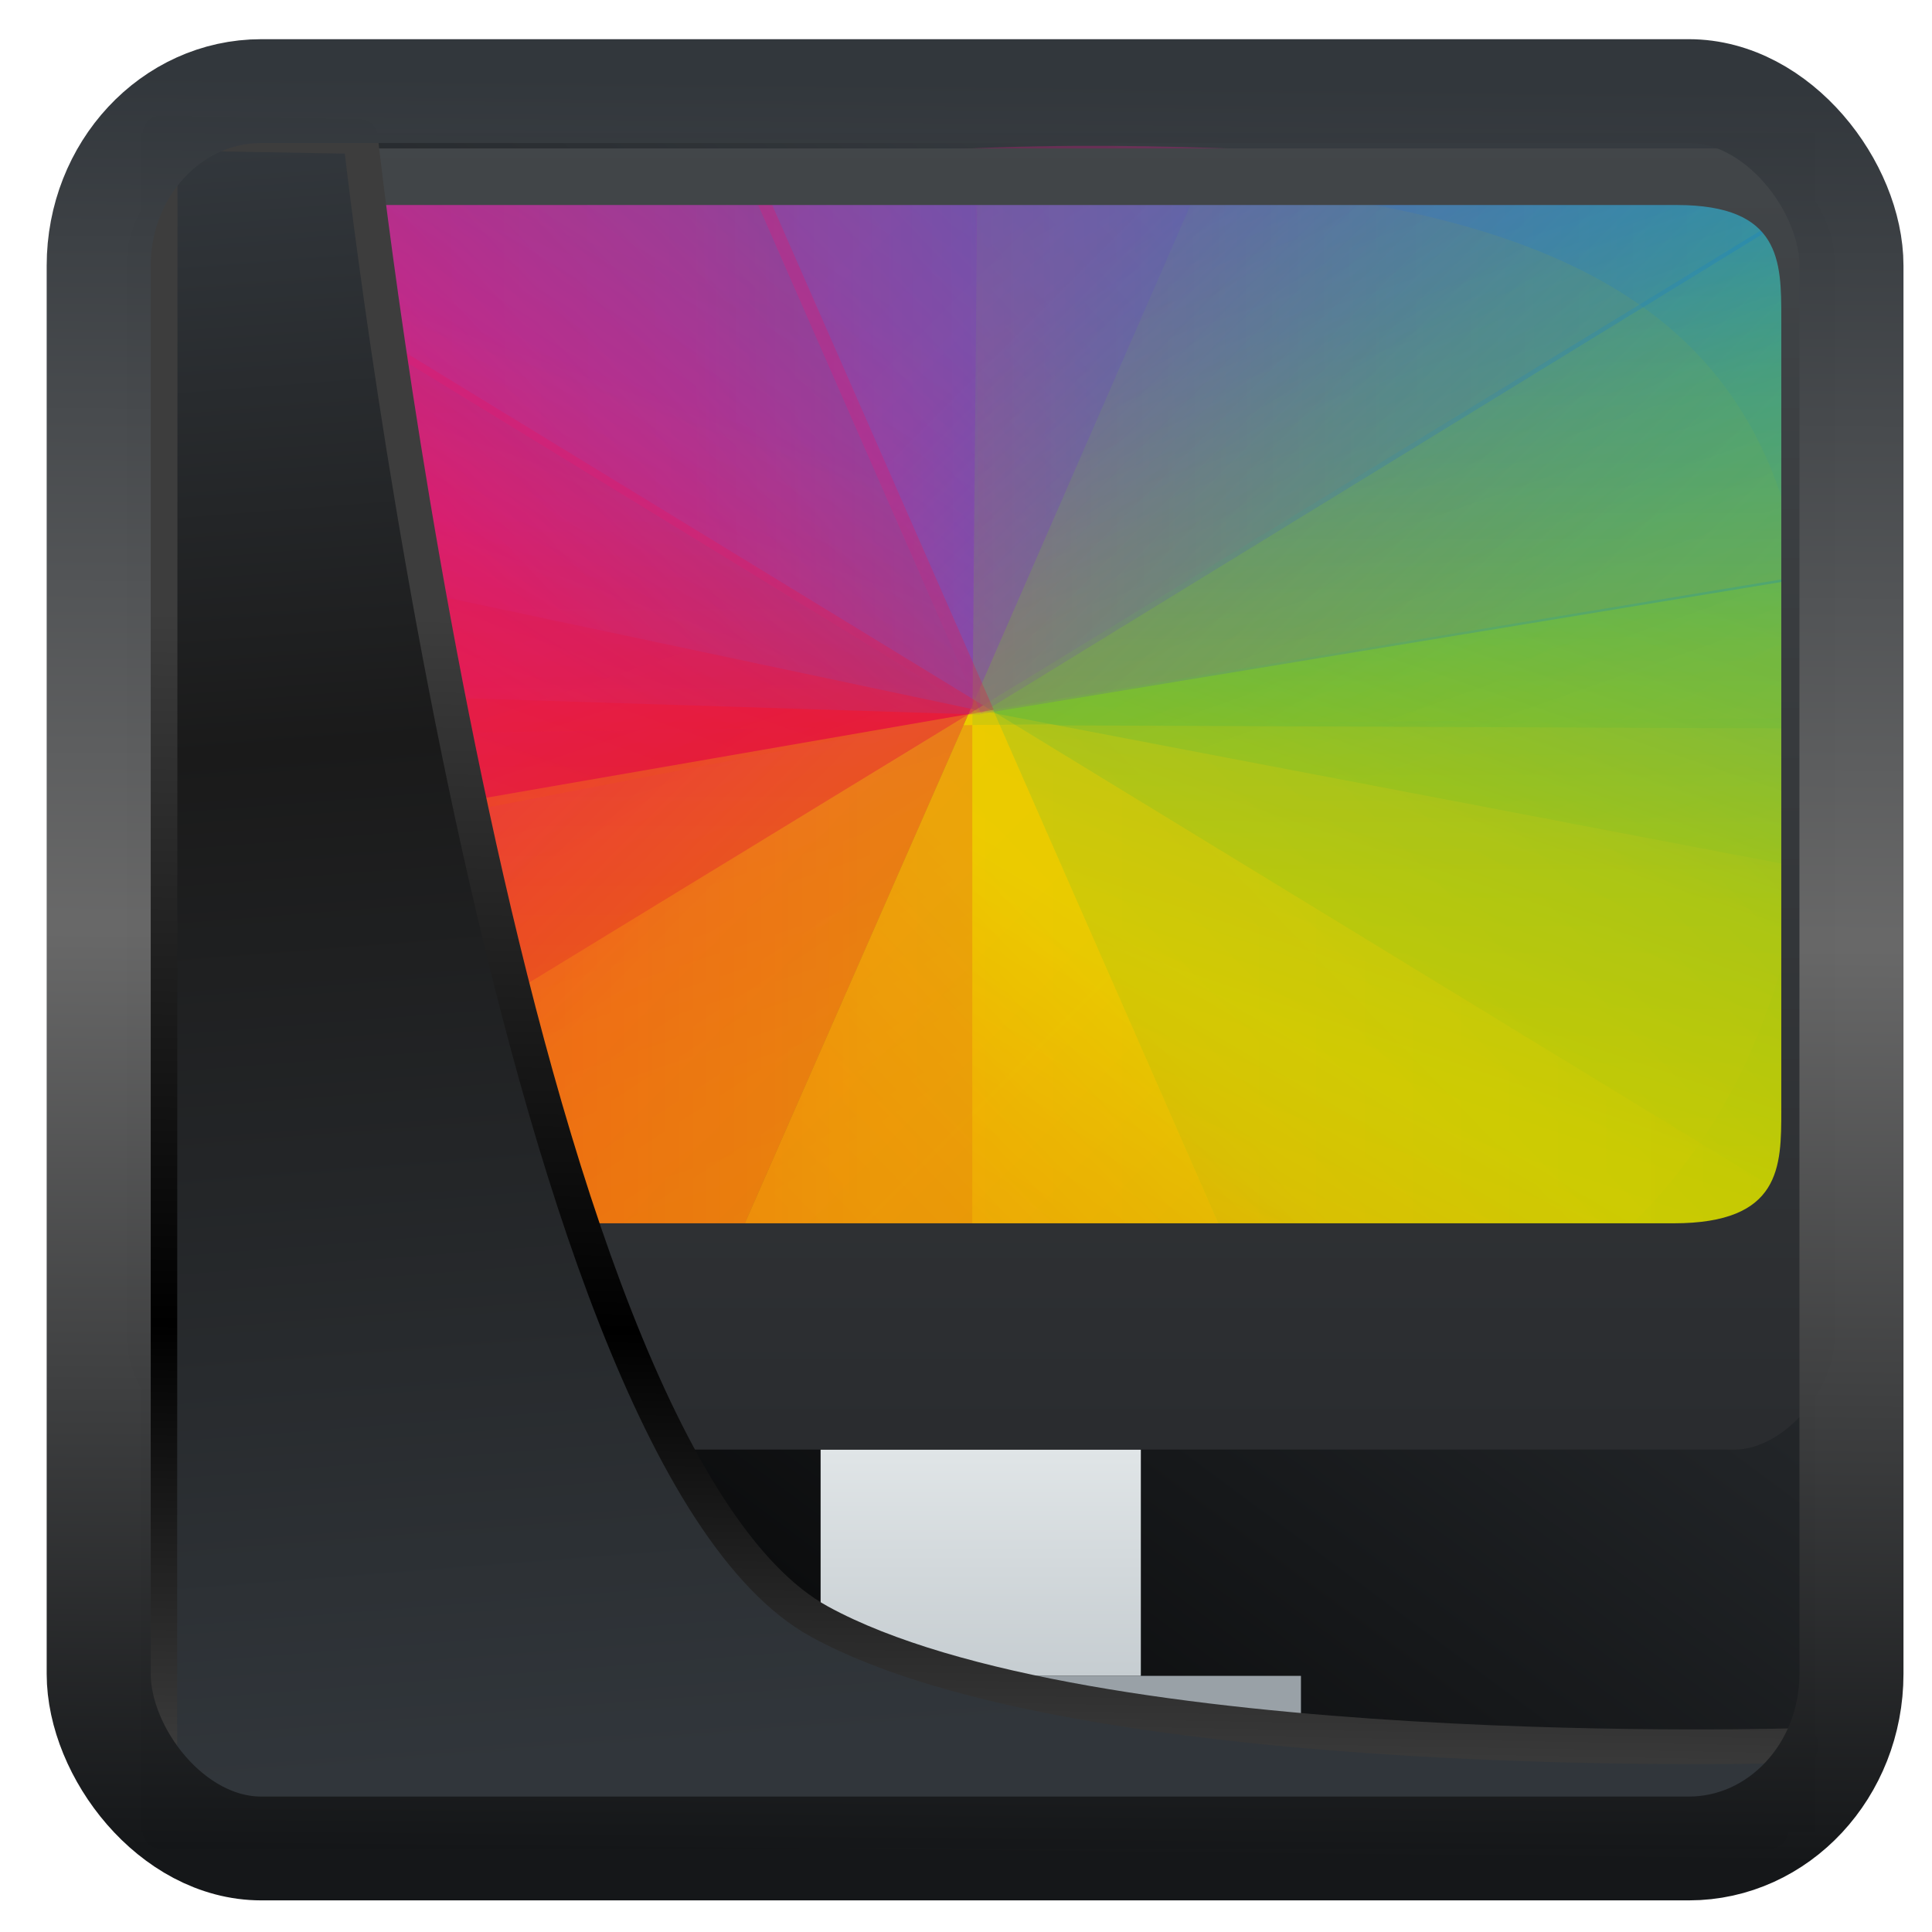 <svg width="32" height="32" version="1.1" viewBox="0 0 32 32" xmlns="http://www.w3.org/2000/svg" xmlns:xlink="http://www.w3.org/1999/xlink">
<defs>
<linearGradient id="linearGradient3403" x1="6.949" x2="11.215" y1="4.555" y2="59.052" gradientUnits="userSpaceOnUse">
<stop style="stop-color:#32373c" offset="0"/>
<stop style="stop-color:#1a1a1a" offset=".368"/>
<stop style="stop-color:#31363b" offset="1"/>
</linearGradient>
<linearGradient id="linearGradient20558" x1="25.802" x2="25.111" y1="20.374" y2="58.913" gradientUnits="userSpaceOnUse">
<stop style="stop-color:#3d3d3d" offset="0"/>
<stop offset=".618"/>
<stop style="stop-color:#3d3d3d" offset="1"/>
</linearGradient>
<linearGradient id="linearGradient4557" x1="43.5" x2="44.142" y1="64.012" y2=".306" gradientTransform="translate(.361 -.13)" gradientUnits="userSpaceOnUse">
<stop style="stop-color:#141618" offset="0"/>
<stop style="stop-color:#686868" offset=".518"/>
<stop style="stop-color:#31363b" offset="1"/>
</linearGradient>
<linearGradient id="linearGradient919" x1="7.401" x2="33.063" y1="41.743" y2="7.107" gradientTransform="matrix(.659 0 0 .659 .258 .216)" gradientUnits="userSpaceOnUse">
<stop style="stop-opacity:.996" offset="0"/>
<stop style="stop-color:#353a3f;stop-opacity:.996" offset="1"/>
</linearGradient>
<linearGradient id="linearGradient4442" x1="8.273" x2="24.149" y1="24.302" y2="8.377" gradientUnits="userSpaceOnUse" xlink:href="#linearGradient4288"/>
<linearGradient id="linearGradient4288">
<stop style="stop-color:#e81877" offset="0"/>
<stop style="stop-color:#dd1d8c" offset=".312"/>
<stop style="stop-color:#6d57b1" offset=".562"/>
<stop style="stop-color:#2a78c1" offset=".75"/>
<stop style="stop-color:#018dcb" offset="1"/>
</linearGradient>
<clipPath id="clipPath4534-6">
<rect x="8" y="8" width="32" height="32" rx="16"/>
</clipPath>
<linearGradient id="linearGradient4444" x1="8.385" x2="24" y1="24.353" y2="8" gradientTransform="matrix(1 0 0 -1 384.57 547.8)" gradientUnits="userSpaceOnUse" xlink:href="#linearGradient4300"/>
<linearGradient id="linearGradient4300">
<stop style="stop-color:#e51561" offset="0"/>
<stop style="stop-color:#e4156c" offset=".312"/>
<stop style="stop-color:#e71e2c" offset=".562"/>
<stop style="stop-color:#e8301e" offset=".75"/>
<stop style="stop-color:#e6320e" offset="1"/>
</linearGradient>
<clipPath id="clipPath4584-3">
<rect x="392.57" y="507.8" width="32" height="32" rx="16"/>
</clipPath>
<linearGradient id="linearGradient4446" x1="8.126" x2="23.775" y1="24.159" y2="8.481" gradientTransform="matrix(-1 0 0 1 432.57 499.8)" gradientUnits="userSpaceOnUse" xlink:href="#linearGradient4328"/>
<linearGradient id="linearGradient4328">
<stop style="stop-color:#bec900" offset="0"/>
<stop style="stop-color:#9ec80a" offset=".312"/>
<stop style="stop-color:#71b93d" offset=".562"/>
<stop style="stop-color:#35a48f" offset=".75"/>
<stop style="stop-color:#018fca" offset="1"/>
</linearGradient>
<clipPath id="clipPath4550-1">
<rect x="392.57" y="507.8" width="32" height="32" rx="16"/>
</clipPath>
<linearGradient id="linearGradient4448" x1="8.233" x2="24" y1="24.063" y2="8" gradientTransform="rotate(180 216.29 273.9)" gradientUnits="userSpaceOnUse" xlink:href="#linearGradient4316"/>
<linearGradient id="linearGradient4316">
<stop style="stop-color:#c1cc00" offset="0"/>
<stop style="stop-color:#dfcd00" offset=".312"/>
<stop style="stop-color:#f0cc00" offset=".562"/>
<stop style="stop-color:#fd8c08" offset=".75"/>
<stop style="stop-color:#f25c13" offset="1"/>
</linearGradient>
<clipPath id="clipPath4568-1">
<rect x="392.57" y="507.8" width="32" height="32" rx="16"/>
</clipPath>
<linearGradient id="linearGradient4430" x1="8.255" x2="24.093" y1="24.161" y2="8.402" gradientUnits="userSpaceOnUse" xlink:href="#linearGradient4288"/>
<clipPath id="clipPath4528-10">
<rect x="8" y="8" width="32" height="32" rx="16"/>
</clipPath>
<filter id="filter4390-0" x="-.083" y="-.077" width="1.167" height="1.154" style="color-interpolation-filters:sRGB">
<feGaussianBlur stdDeviation="0.4"/>
</filter>
<linearGradient id="linearGradient4432" x1="7.49" x2="24" y1="23.598" y2="8" gradientTransform="matrix(1 0 0 -1 384.57 547.8)" gradientUnits="userSpaceOnUse" xlink:href="#linearGradient4300"/>
<clipPath id="clipPath4578-4">
<rect x="392.57" y="507.8" width="32" height="32" rx="16"/>
</clipPath>
<linearGradient id="linearGradient4434" x1="8.371" x2="24" y1="24.121" y2="8" gradientTransform="rotate(180 216.29 273.9)" gradientUnits="userSpaceOnUse" xlink:href="#linearGradient4316"/>
<clipPath id="clipPath4562-1">
<rect x="392.57" y="507.8" width="32" height="32" rx="16"/>
</clipPath>
<linearGradient id="linearGradient4436" x1="8.394" x2="24.139" y1="24.08" y2="8.362" gradientTransform="matrix(-1 0 0 1 432.57 499.8)" gradientUnits="userSpaceOnUse" xlink:href="#linearGradient4328"/>
<clipPath id="clipPath4544-4">
<rect x="392.57" y="507.8" width="32" height="32" rx="16"/>
</clipPath>
<linearGradient id="linearGradient4383" x1="8.457" x2="24.105" y1="23.998" y2="8.236" gradientUnits="userSpaceOnUse" xlink:href="#linearGradient4288"/>
<linearGradient id="linearGradient4278" x1="8" x2="24" y1="24" y2="8" gradientTransform="matrix(1 0 0 -1 384.57 547.8)" gradientUnits="userSpaceOnUse" xlink:href="#linearGradient4300"/>
<linearGradient id="linearGradient4487" x1="8" x2="24" y1="24" y2="8" gradientTransform="rotate(180 216.29 273.9)" gradientUnits="userSpaceOnUse" xlink:href="#linearGradient4316"/>
<linearGradient id="linearGradient4389" x1="8.192" x2="24.062" y1="24.135" y2="8.233" gradientTransform="matrix(-1 0 0 1 432.57 499.8)" gradientUnits="userSpaceOnUse" xlink:href="#linearGradient4328"/>
<linearGradient id="linearGradient4454" x1="8.059" x2="23.775" y1="23.328" y2="8.372" gradientUnits="userSpaceOnUse" xlink:href="#linearGradient4288"/>
<clipPath id="clipPath4528-1-3">
<rect x="8" y="8" width="32" height="32" rx="16"/>
</clipPath>
<linearGradient id="linearGradient4420" x1="8.323" x2="23.943" y1="23.961" y2="8.255" gradientTransform="matrix(1 0 0 -1 384.57 547.8)" gradientUnits="userSpaceOnUse" xlink:href="#linearGradient4300"/>
<clipPath id="clipPath4578-8-5">
<rect x="392.57" y="507.8" width="32" height="32" rx="16"/>
</clipPath>
<linearGradient id="linearGradient4422" x1="8" x2="24.272" y1="24" y2="8.385" gradientTransform="rotate(180 216.29 273.9)" gradientUnits="userSpaceOnUse" xlink:href="#linearGradient4316"/>
<clipPath id="clipPath4562-8-9">
<rect x="392.57" y="507.8" width="32" height="32" rx="16"/>
</clipPath>
<linearGradient id="linearGradient4424" x1="8" x2="24.042" y1="24" y2="8.469" gradientTransform="matrix(-1 0 0 1 432.57 499.8)" gradientUnits="userSpaceOnUse" xlink:href="#linearGradient4328"/>
<clipPath id="clipPath4544-1-9">
<rect x="392.57" y="507.8" width="32" height="32" rx="16"/>
</clipPath>
<linearGradient id="linearGradient4346" x2="0" y1="542.8" y2="538.8" gradientTransform="translate(-7.3e-5,2)" gradientUnits="userSpaceOnUse">
<stop style="stop-color:#c6cdd1" offset="0"/>
<stop style="stop-color:#e0e5e7" offset="1"/>
</linearGradient>
<linearGradient id="linearGradient4338" x2="0" y1="538.8" y2="519.8" gradientTransform="matrix(1 0 0 1.21 -3 -111.43)" gradientUnits="userSpaceOnUse">
<stop style="stop-color:#2a2c2f" offset="0"/>
<stop style="stop-color:#424649" offset="1"/>
</linearGradient>
</defs>
<rect x="2.342" y="2.204" width="27.724" height="28.137" ry="0" style="fill-rule:evenodd;fill:url(#linearGradient919)"/>
<g transform="matrix(.884 0 0 .937 -337.86 -482.72)">
<path transform="matrix(1.302 .201 -.349 .75 377.69 504.97)" d="m24.159 10.832c-5.838 1.535-13.605 3.706-14.132 4.662-0.173 0.314 1.224 5.805 1.849 8.468l12.123 0.039z" clip-path="url(#clipPath4534-6)" style="fill:url(#linearGradient4442)"/>
<path transform="matrix(1.302 .201 -.349 .75 51.231 52.732)" d="m408.57 539.8c-3.734 0-6.86 1.426-7.909-1.596-1.321-3.807-3.053-10.433-4.199-15.28l12.108 0.876z" clip-path="url(#clipPath4584-3)" style="fill:url(#linearGradient4444)"/>
<path transform="matrix(1.302 .201 -.349 .75 51.231 52.732)" d="m408.55 510.76c3.709-0.73 7.388-2.078 7.722-1.767 0.574 0.533 3.204 10.678 4.549 15.85l-12.25-1.047z" clip-path="url(#clipPath4550-1)" style="fill:url(#linearGradient4446)"/>
<path transform="matrix(1.302 .201 -.349 .75 51.231 52.732)" d="m408.57 539.8c6.645 0 13.344-4.595 14.096-6.919 0.311-0.962-1.848-6.357-1.848-8.575l-12.248-0.505z" clip-path="url(#clipPath4568-1)" style="fill:url(#linearGradient4448)"/>
<path transform="matrix(1.348 0 0 .777 368.21 509.16)" d="m23.93 11.46c-5.762 0-10.78-0.526-11.289 0.408-0.331 0.607-0.261 8.426-0.261 11.528l11.62 0.604z" clip-path="url(#clipPath4528-10)" style="fill:url(#linearGradient4430);filter:url(#filter4390-0);opacity:.7"/>
<path transform="matrix(1.348 0 0 .777 -150.34 121)" d="m408.57 539.8c-5.956 0-10.944 2.648-11.464-4.122-0.104-1.356 7e-3 -8.688 7e-3 -11.596l11.458-0.282z" clip-path="url(#clipPath4578-4)" style="fill:url(#linearGradient4432);filter:url(#filter4390-0);opacity:.7"/>
<path transform="matrix(1.348 0 0 .777 -150.34 121)" d="m408.57 539.8c8.864 0 11.666-7.056 11.666-15.92l-11.666-0.081z" clip-path="url(#clipPath4562-1)" style="fill:url(#linearGradient4434);filter:url(#filter4390-0);opacity:.7"/>
<path transform="matrix(1.348 0 0 .777 -150.34 121)" d="m408.64 511.3c8.864 0 11.597 3.474 11.597 12.338l-11.666 0.161z" clip-path="url(#clipPath4544-4)" style="fill:url(#linearGradient4436);filter:url(#filter4390-0);opacity:.7"/>
<path transform="matrix(.953 .549 -.953 .549 400.57 501.44)" d="m23.961 7.47c-6.623 3.847-12.294 12.022-16.341 16.511l16.379 0.019z" clip-path="url(#clipPath4528-10)" style="fill:url(#linearGradient4383);opacity:.35"/>
<path transform="matrix(.953 .549 -.953 .549 510.43 15.773)" d="m408.57 539.8c-7.337-7.388-11.385-11.239-16-16h16z" clip-path="url(#clipPath4578-4)" style="fill:url(#linearGradient4278);opacity:.35"/>
<path transform="matrix(.953 .549 -.953 .549 510.43 15.773)" d="m408.57 539.8c8.864 0 16-7.136 16-16h-16z" clip-path="url(#clipPath4562-1)" style="fill:url(#linearGradient4487);opacity:.35"/>
<path transform="matrix(.953 .549 -.953 .549 510.43 15.773)" d="m408.57 507.8c6.409 5.87 9.836 9.658 16 16h-16z" clip-path="url(#clipPath4544-4)" style="fill:url(#linearGradient4389);opacity:.35"/>
<path transform="matrix(.349 .75 -1.302 .201 423.45 504.97)" d="m23.979 11.809c-3.283-0.916-8.667-2.104-8.773-1.711-0.78 2.89-3.997 8.374-3.997 13.897l12.791 0.004z" clip-path="url(#clipPath4528-1-3)" style="fill:url(#linearGradient4454);opacity:.3"/>
<path transform="matrix(.349 .75 -1.302 .201 940.2 116.01)" d="m409.11 535.93c-7.819-2.058-14.67-4.037-14.905-4.539-0.351-0.753 1.411-5.231 1.411-7.599l12.959 8.9e-4z" clip-path="url(#clipPath4578-8-5)" style="fill:url(#linearGradient4420);opacity:.3"/>
<path transform="matrix(.349 .75 -1.302 .201 940.2 116.01)" d="m408.75 535.72c1.995 0 6.535 2.424 8.279 2.083 6.006-1.174 7.544-7.135 7.544-14.004h-16z" clip-path="url(#clipPath4562-8-9)" style="fill:url(#linearGradient4422);opacity:.3"/>
<path transform="matrix(.349 .75 -1.302 .201 940.2 116.01)" d="m408.54 511.8c4.889 1.31 14.038 3.68 14.79 4.245 2.193 1.645 1.24 3.898 1.24 7.757h-16z" clip-path="url(#clipPath4544-1-9)" style="fill:url(#linearGradient4424);opacity:.3"/>
<rect x="397.57" y="540.8" width="6" height="4" style="fill:url(#linearGradient4346)"/>
<rect x="394.57" y="544.8" width="12" height="1" style="fill:#99a1a7"/>
<path d="m384.57 519.8v19c0 1 1 2 1.872 2h28.259c0.869 0 1.869-1 1.869-2v-19c0-1-1-2-1.887-2h-28.113c-1 0-2 1-2 2zm1 1c0-2 1-2 2.144-2h25.896c1.96 0 1.96 1 1.96 2v14c0 1 0 2-2.017 2h-25.983c-2 0-2-1-2-2z" style="fill:url(#linearGradient4338)"/>
</g>
<path transform="matrix(.495 0 0 .495 .324 .232)" d="m4.704 3.982-0.013 56.82h53.904l1.022-2.866s-23.875 0.766-32.844-4.14c-10.516-5.753-15.372-49.697-15.372-49.697z" style="fill:url(#linearGradient3403);mix-blend-mode:normal;stroke-linejoin:round;stroke-width:1.162;stroke:url(#linearGradient20558)"/>
<rect transform="matrix(.464 0 0 .463 1.156 1.233)" x="1.032" y=".596" width="62.567" height="62.867" rx="5.803" ry="6.245" style="fill:none;stroke-linejoin:round;stroke-miterlimit:7.8;stroke-opacity:.995;stroke-width:3.714;stroke:url(#linearGradient4557)"/>
</svg>
